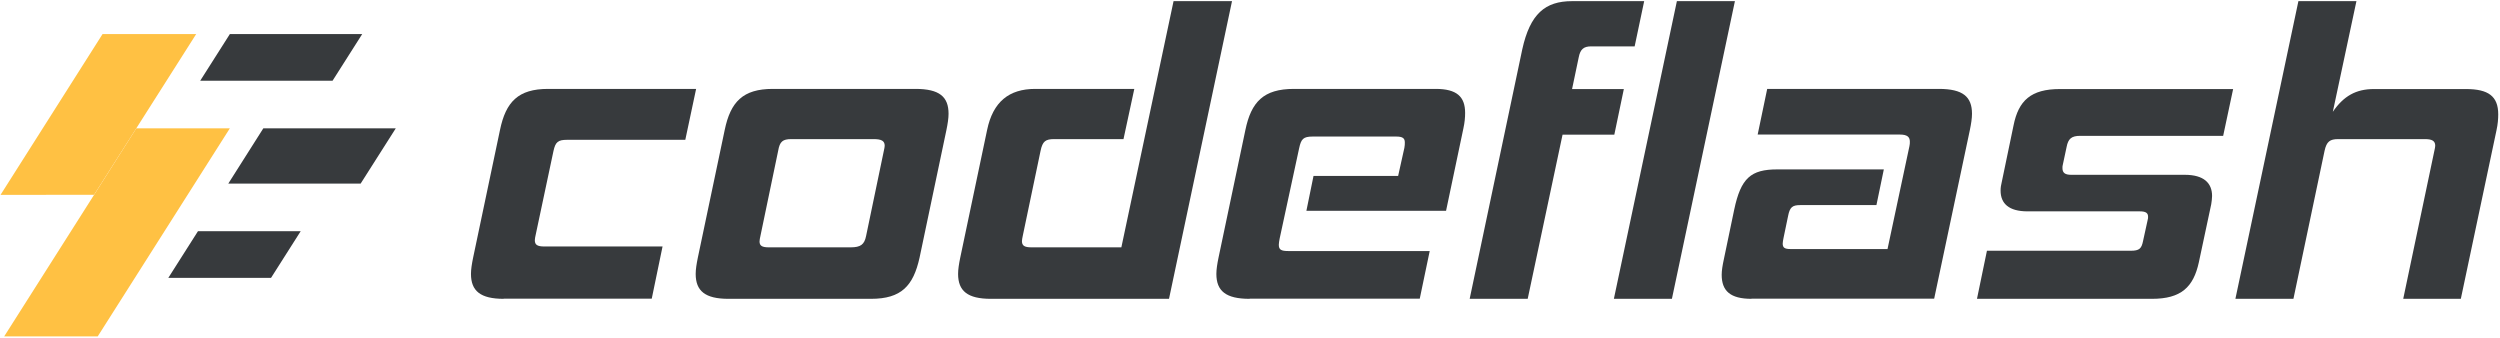 <svg width="665" height="90" viewBox="0 0 665 90" fill="none" xmlns="http://www.w3.org/2000/svg">
<path d="M133.98 79.487C127.814 79.487 125.279 77.406 125.279 72.867C125.279 71.656 125.506 70.218 125.846 68.554L132.997 34.581C134.548 27.09 137.839 23.648 145.784 23.648H185.166L182.291 37.191H150.853C148.432 37.191 147.751 37.759 147.221 40.18L142.492 62.463C142.379 63.03 142.265 63.447 142.265 63.901C142.265 65.111 142.908 65.565 144.8 65.565H176.238L173.363 79.449H133.98V79.487Z" fill="#373A3D"/>
<path d="M193.753 79.487C187.587 79.487 185.052 77.406 185.052 72.867C185.052 71.656 185.279 70.218 185.62 68.554L192.77 34.581C194.321 27.09 197.612 23.648 205.557 23.648H243.502C249.895 23.648 252.316 25.729 252.316 30.268C252.316 31.479 252.089 32.916 251.749 34.581L244.599 68.554C242.934 76.044 239.756 79.487 231.698 79.487H193.753ZM235.103 40.105C235.217 39.537 235.33 39.121 235.33 38.78C235.33 37.456 234.46 37.002 232.341 37.002H210.513C208.205 37.002 207.41 37.645 206.994 40.105L202.265 62.803C202.152 63.371 202.038 63.787 202.038 64.241C202.038 65.338 202.682 65.792 204.46 65.792H226.288C228.937 65.792 229.92 65.035 230.374 62.803L235.103 40.105Z" fill="#373A3D"/>
<path d="M263.553 79.487C257.387 79.487 254.852 77.406 254.852 72.867C254.852 71.656 255.079 70.218 255.419 68.554L262.569 34.581C264.121 27.09 268.396 23.648 275.357 23.648H301.725L298.85 37.002H280.426C278.118 37.002 277.324 37.57 276.794 40.104L272.065 62.69C271.952 63.257 271.838 63.787 271.838 64.127C271.838 65.338 272.481 65.792 274.373 65.792H298.282L312.167 0.306H327.715L310.956 79.487H263.553Z" fill="#373A3D"/>
<path d="M332.369 79.487C326.089 79.487 323.555 77.406 323.555 72.867C323.555 71.656 323.782 70.218 324.122 68.554L331.272 34.581C332.823 27.09 336.115 23.648 344.173 23.648H381.891C387.528 23.648 389.722 25.729 389.722 30.041C389.722 31.252 389.608 32.576 389.268 34.127L384.653 56.069H347.502L349.394 46.801H371.903L373.568 39.31C373.681 38.743 373.681 38.326 373.681 37.872C373.681 36.775 373.114 36.321 371.374 36.321H349.204C346.67 36.321 346.102 36.965 345.573 39.423L340.39 63.447C340.276 64.09 340.163 64.657 340.163 65.111C340.163 66.435 340.806 66.776 342.697 66.776H380.302L377.654 79.449H332.445L332.369 79.487Z" fill="#373A3D"/>
<path d="M390.933 79.487L404.93 13.093C407.011 3.711 410.983 0.306 418.171 0.306H437.352L434.817 12.336H423.241C421.273 12.336 420.365 13.093 419.949 15.211L418.171 23.686H431.942L429.407 35.83H415.637L406.368 79.487H390.933Z" fill="#373A3D"/>
<path d="M429.292 79.487L446.052 0.306H461.487L444.728 79.487H429.292Z" fill="#373A3D"/>
<path d="M465.914 79.487C460.277 79.487 457.969 77.406 457.969 73.094C457.969 71.996 458.196 70.559 458.536 69.008L461.298 55.767C463.076 47.368 465.724 45.06 472.761 45.06H501.097L499.13 54.556H478.852C476.771 54.556 476.09 55.124 475.636 57.431L474.426 63.257C474.312 63.901 474.199 64.355 474.199 64.808C474.199 65.906 474.766 66.246 476.279 66.246H502.08L507.906 38.894C508.02 38.44 508.02 38.024 508.02 37.683C508.02 36.473 507.377 35.792 505.372 35.792H467.54L470.075 23.648H515.738C522.131 23.648 524.552 25.729 524.552 30.268C524.552 31.479 524.325 32.916 523.985 34.581L514.489 79.449H465.876L465.914 79.487Z" fill="#373A3D"/>
<path d="M525.877 79.487L528.525 66.7H566.773C569.081 66.7 569.648 66.132 570.064 64.052L571.275 58.528C571.388 58.188 571.388 57.885 571.388 57.658C571.388 56.675 570.821 56.221 569.194 56.221H539.307C534.351 56.221 532.157 54.14 532.157 50.697C532.157 49.941 532.271 49.146 532.498 48.276L535.6 33.37C536.924 26.75 540.215 23.686 547.933 23.686H594.012L591.363 36.132H553.343C551.035 36.132 550.127 36.889 549.711 39.121L548.727 43.736C548.614 44.077 548.614 44.379 548.614 44.72C548.614 45.931 549.257 46.498 550.922 46.498H581.149C586.218 46.498 588.413 48.692 588.413 52.135C588.413 52.778 588.299 53.572 588.186 54.329L584.894 69.764C583.457 76.385 580.165 79.487 572.448 79.487H525.915H525.877Z" fill="#373A3D"/>
<path d="M639.258 79.487L647.543 40.104C647.656 39.537 647.77 39.121 647.77 38.78C647.77 37.456 646.9 37.002 645.008 37.002H621.969C619.775 37.002 618.867 37.645 618.337 40.104L610.052 79.487H594.617L611.376 0.306H626.811L620.531 29.739C623.406 25.539 626.698 23.686 631.465 23.686H655.942C661.881 23.686 664.529 25.577 664.529 30.42C664.529 31.63 664.416 33.068 664.075 34.619L654.58 79.487H639.258Z" fill="#373A3D"/>
<path d="M25.017 51.812L0.137 51.839L27.276 9.067H52.182L25.017 51.812Z" fill="#FFC143"/>
<path d="M88.465 21.468H53.26L61.141 9.067H96.346L88.465 21.468Z" fill="#373A3D"/>
<path d="M95.926 48.844H60.721L70.047 34.131H105.279L95.926 48.844Z" fill="#373A3D"/>
<path d="M72.097 73.907H44.774L52.655 61.507H79.979L72.097 73.907Z" fill="#373A3D"/>
<path d="M25.988 89.487H1.109L36.261 34.131H61.141L25.988 89.487Z" fill="#FFC143"/>
</svg>
